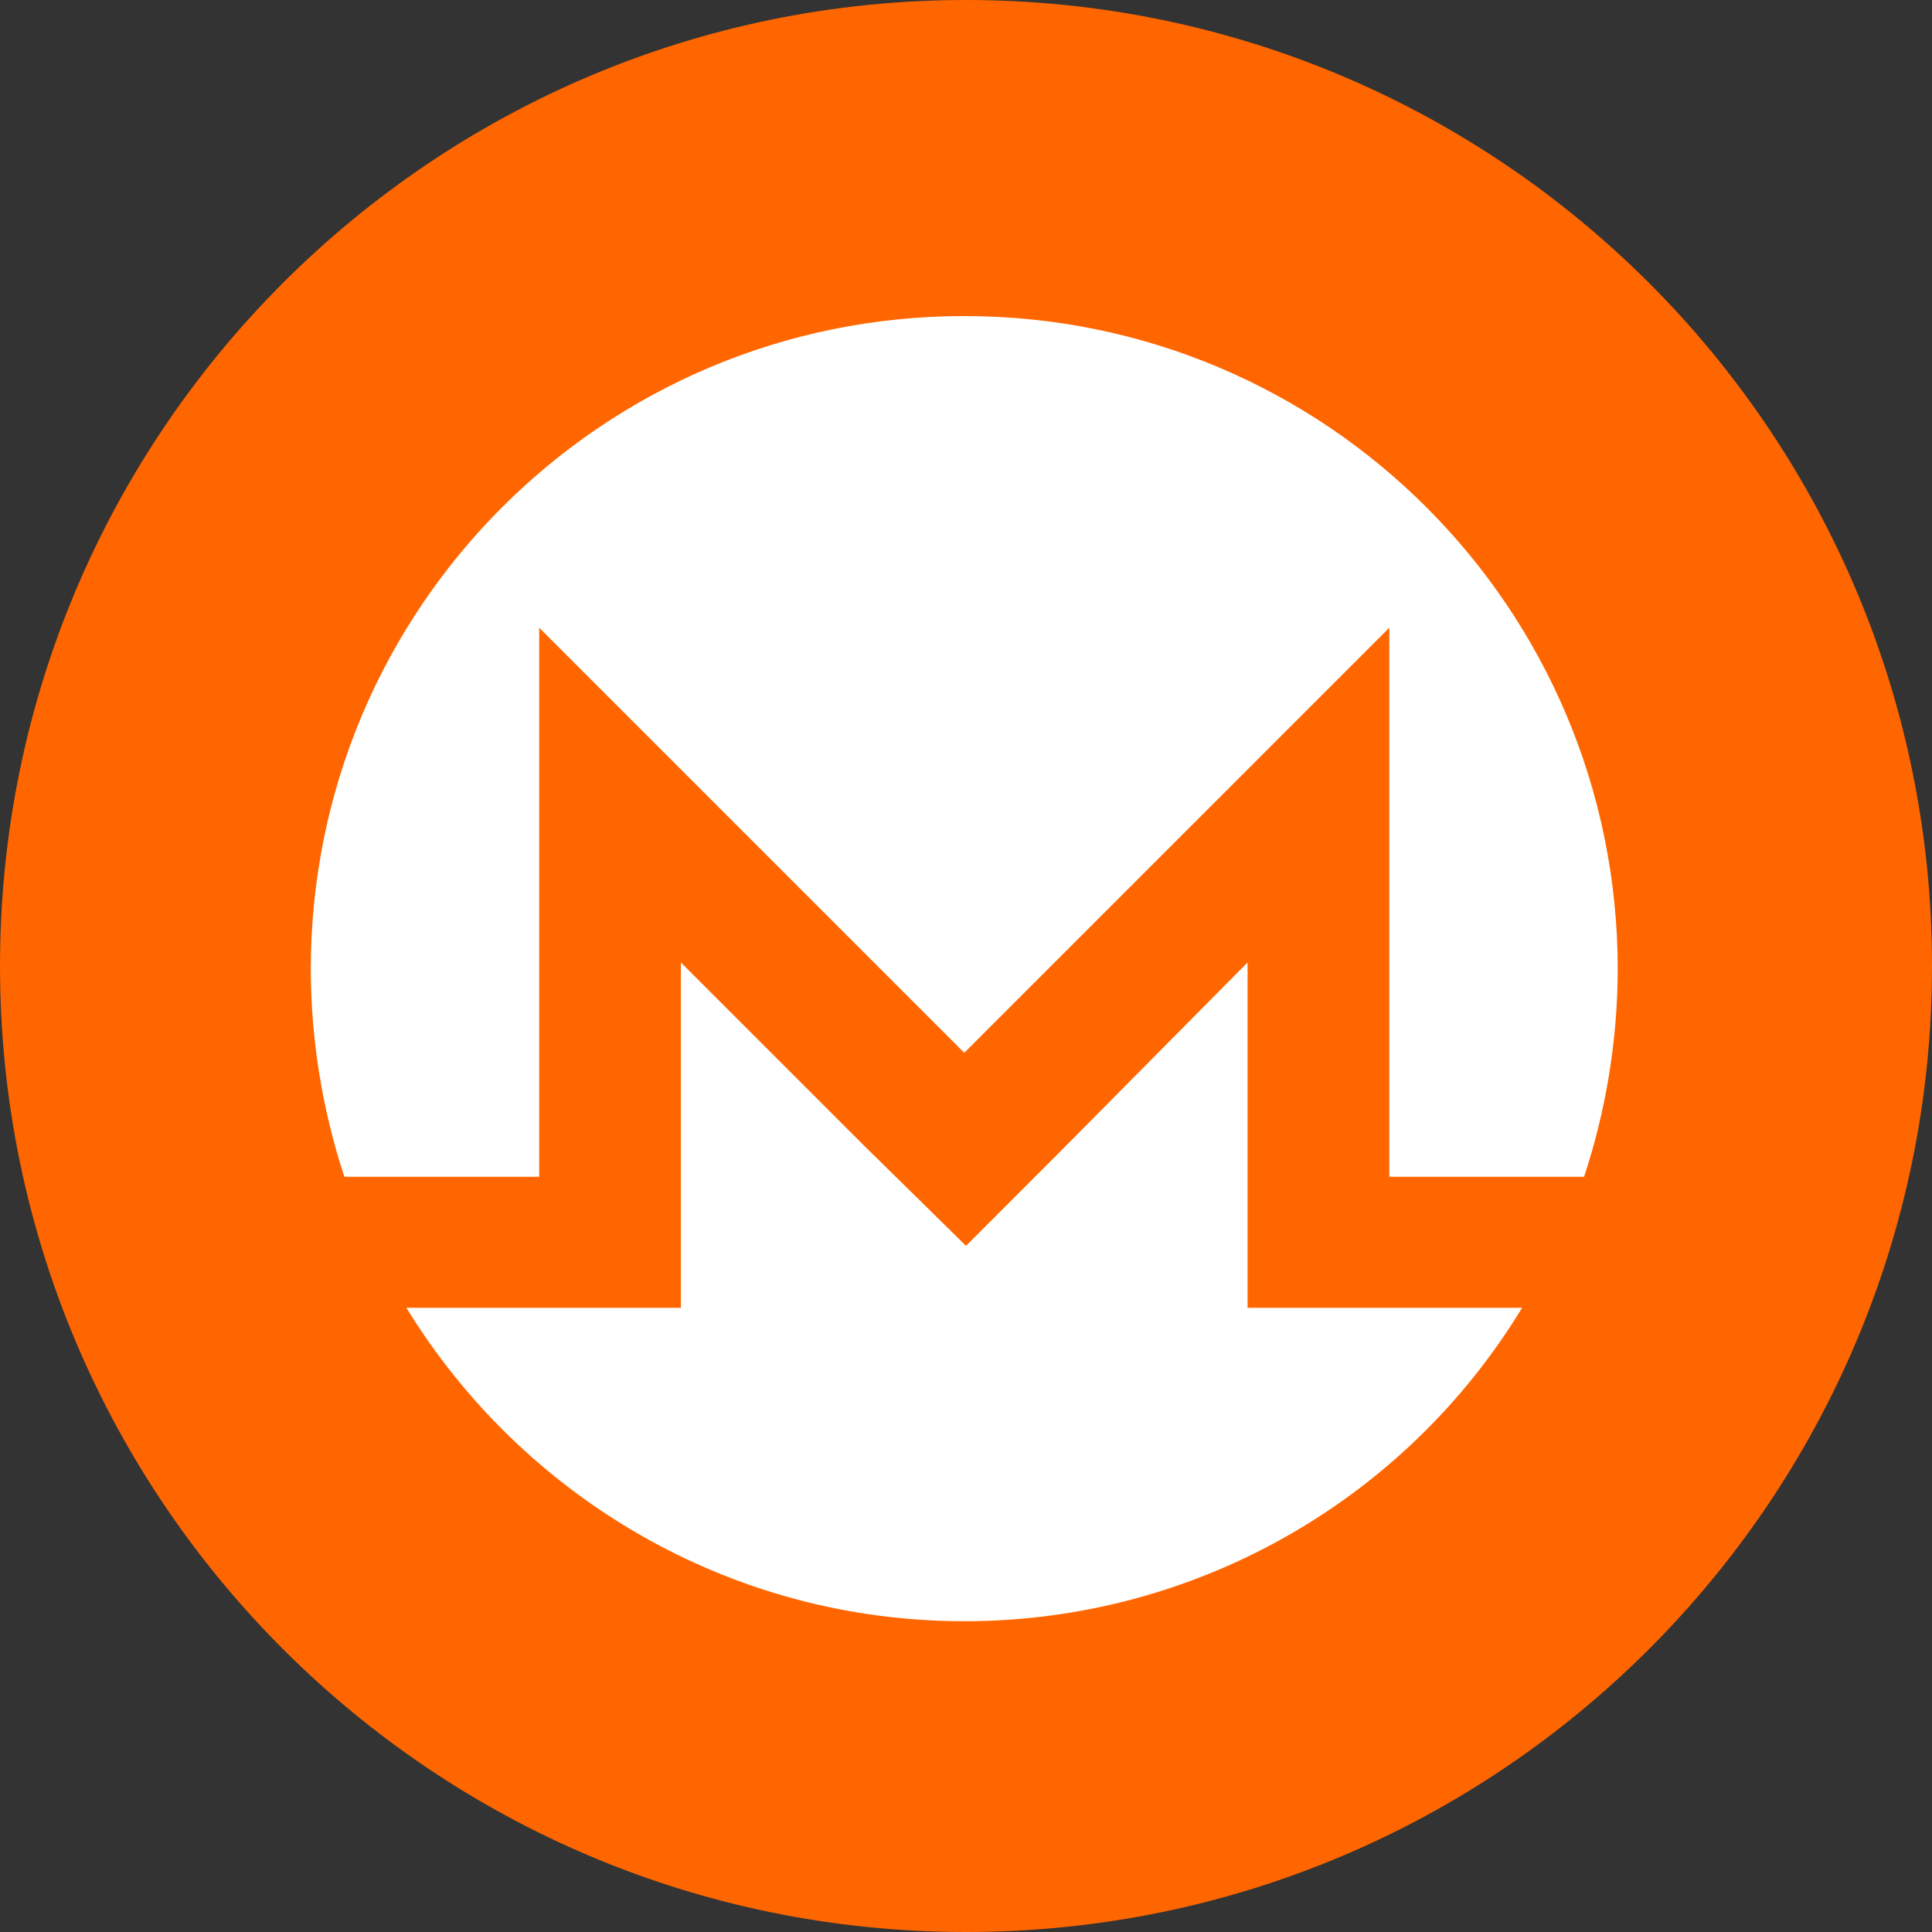 <?xml version="1.0" encoding="UTF-8"?>
<svg xmlns="http://www.w3.org/2000/svg" xmlns:xlink="http://www.w3.org/1999/xlink" width="100px" height="100px" viewBox="0 0 100 100" version="1.1">
<rect x="0" y="0" width="100" height="100" fill="#333333" stroke="none"/>
<g id="surface1">
<path style=" stroke:none;fill-rule:evenodd;fill:rgb(100%,40%,0%);fill-opacity:1;" d="M 100 50 C 100 77.613 77.613 100 50 100 C 22.387 100 0 77.613 0 50 C 0 22.387 22.387 0 50 0 C 77.613 0 100 22.387 100 50 Z M 100 50 "/>
<path style=" stroke:none;fill-rule:nonzero;fill:rgb(100%,100%,100%);fill-opacity:1;" d="M 49.906 16.359 C 68.609 16.359 83.734 31.484 83.734 50.184 C 83.723 53.828 83.133 57.449 81.992 60.91 L 71.91 60.91 L 71.91 32.492 L 49.91 54.492 L 27.91 32.492 L 27.91 60.91 L 17.824 60.91 C 16.684 57.449 16.098 53.828 16.086 50.184 C 16.086 31.484 31.211 16.359 49.91 16.359 Z M 44.867 59.438 L 50 64.484 L 55.039 59.441 L 64.574 49.816 L 64.574 67.691 L 78.785 67.691 C 72.656 77.773 61.707 83.922 49.91 83.914 C 37.715 83.914 26.992 77.41 21.035 67.691 L 35.242 67.691 L 35.242 49.816 L 44.867 59.441 Z M 44.867 59.438 "/>
</g>
</svg>
